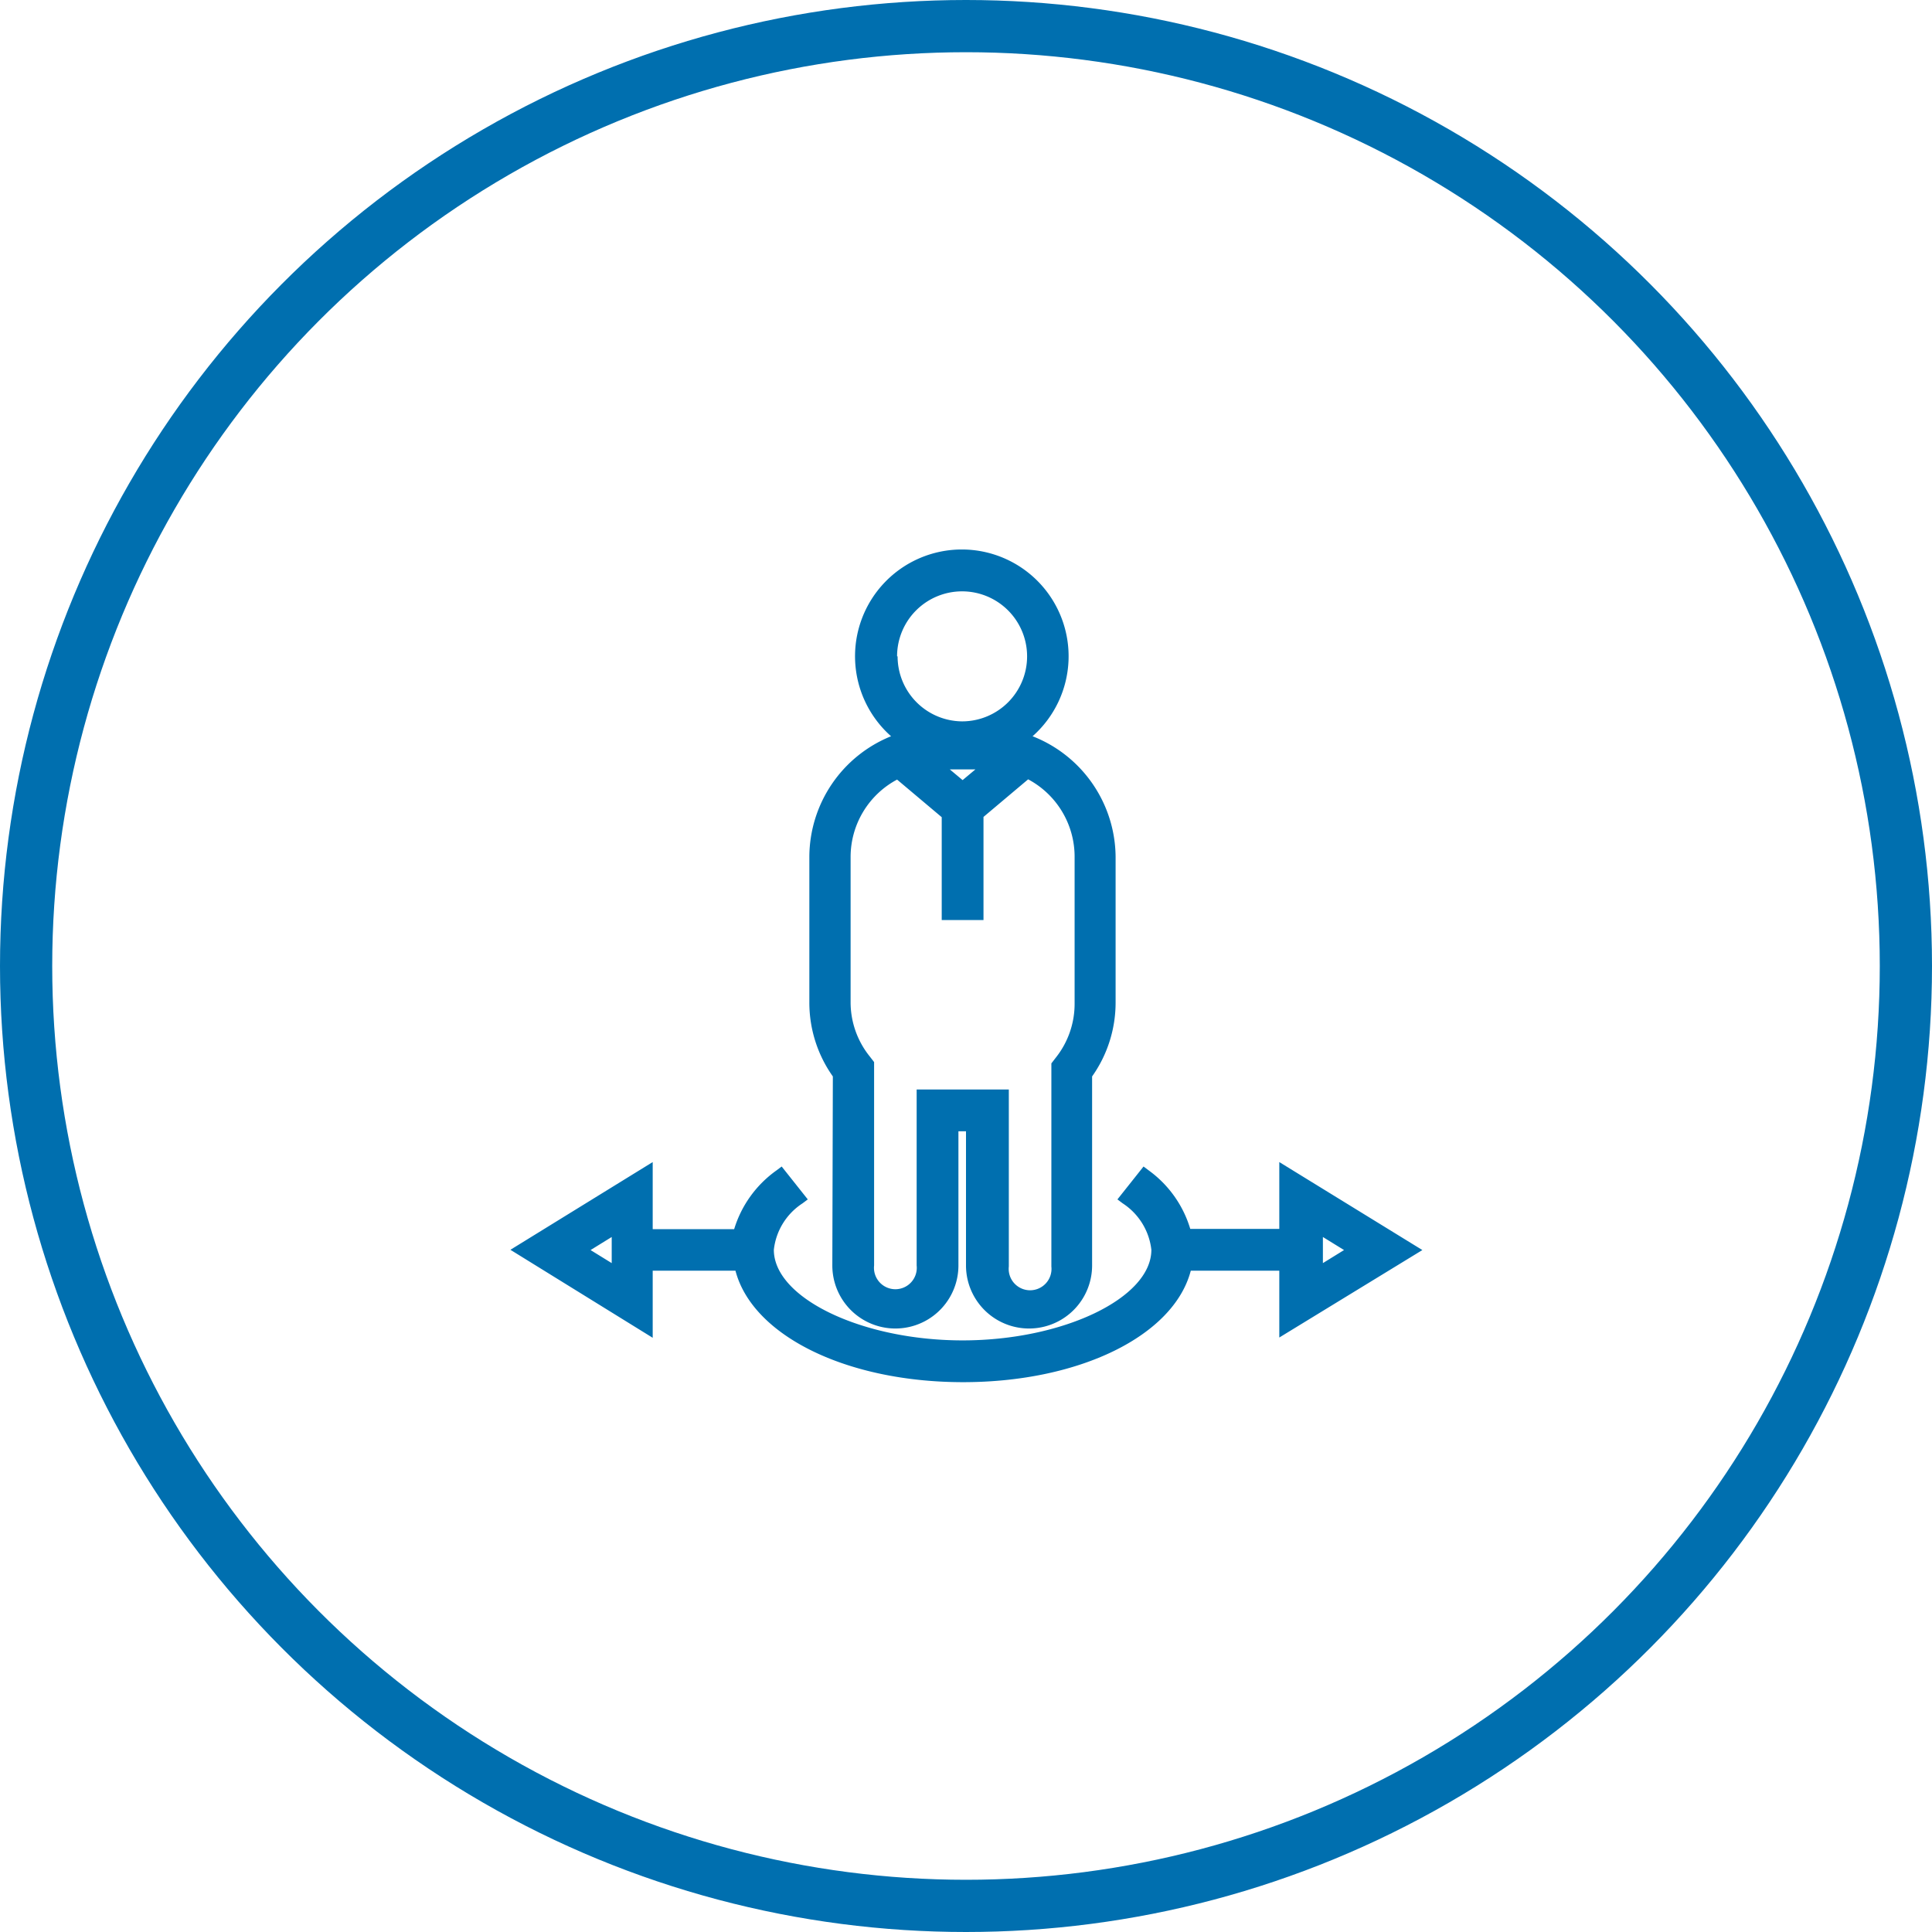 <svg id="Layer_1" data-name="Layer 1" xmlns="http://www.w3.org/2000/svg" width="74" height="74" viewBox="0 0 74 74">
  <defs>
    <style>
      .cls-1 {
        fill: none;
        stroke: #006faf;
        stroke-miterlimit: 10;
        stroke-width: 2px;
      }

      .cls-2 {
        fill: #006faf;
      }
    </style>
  </defs>
  <title>ene-to-end-devops</title>
  <circle class="cls-1" cx="37" cy="37" r="36"/>
  <g>
    <path class="cls-2" d="M31.88,48.47a2.41,2.41,0,1,0,4.83,0V43.33H37v5.14a2.41,2.41,0,1,0,4.83,0V41.23a4.89,4.89,0,0,0,.9-2.84V32.81a5,5,0,0,0-3.18-4.61,4.09,4.09,0,1,0-5.42,0A5,5,0,0,0,31,32.81v5.58a4.89,4.89,0,0,0,.9,2.84Zm5.48-19-.49.41-.49-.41Zm-3,.39,1.71,1.44v3.94h1.6V31.29l1.71-1.44a3.36,3.36,0,0,1,1.78,3v5.58a3.31,3.31,0,0,1-.72,2.08l-.17.22v7.78a.82.82,0,1,1-1.63,0V42.52l0-.79H35.11v6.74a.82.82,0,1,1-1.63,0V40.68l-.17-.22a3.31,3.31,0,0,1-.73-2.08V32.81A3.36,3.36,0,0,1,34.36,29.86Zm0-4.72a2.49,2.49,0,1,1,2.49,2.49A2.49,2.49,0,0,1,34.38,25.14Z"/>
    <path class="cls-2" d="M54.48,47.88,49,44.51v2.56H45.59A4.28,4.28,0,0,0,44,44.83l-.2-.15-1,1.26.2.15a2.45,2.45,0,0,1,1.1,1.78c0,1.85-3.38,3.47-7.23,3.47s-7.23-1.62-7.23-3.47a2.44,2.44,0,0,1,1.1-1.78l.2-.15-1-1.26-.2.15a4.29,4.29,0,0,0-1.62,2.25H25V44.51l-5.45,3.36L25,51.24V48.67h3.17c.65,2.49,4.26,4.27,8.72,4.27s8.07-1.78,8.72-4.27H49v2.56Zm-3,0-.81.5v-1Zm-28.86,0,.81-.5v1Z"/>
  </g>
</svg>
